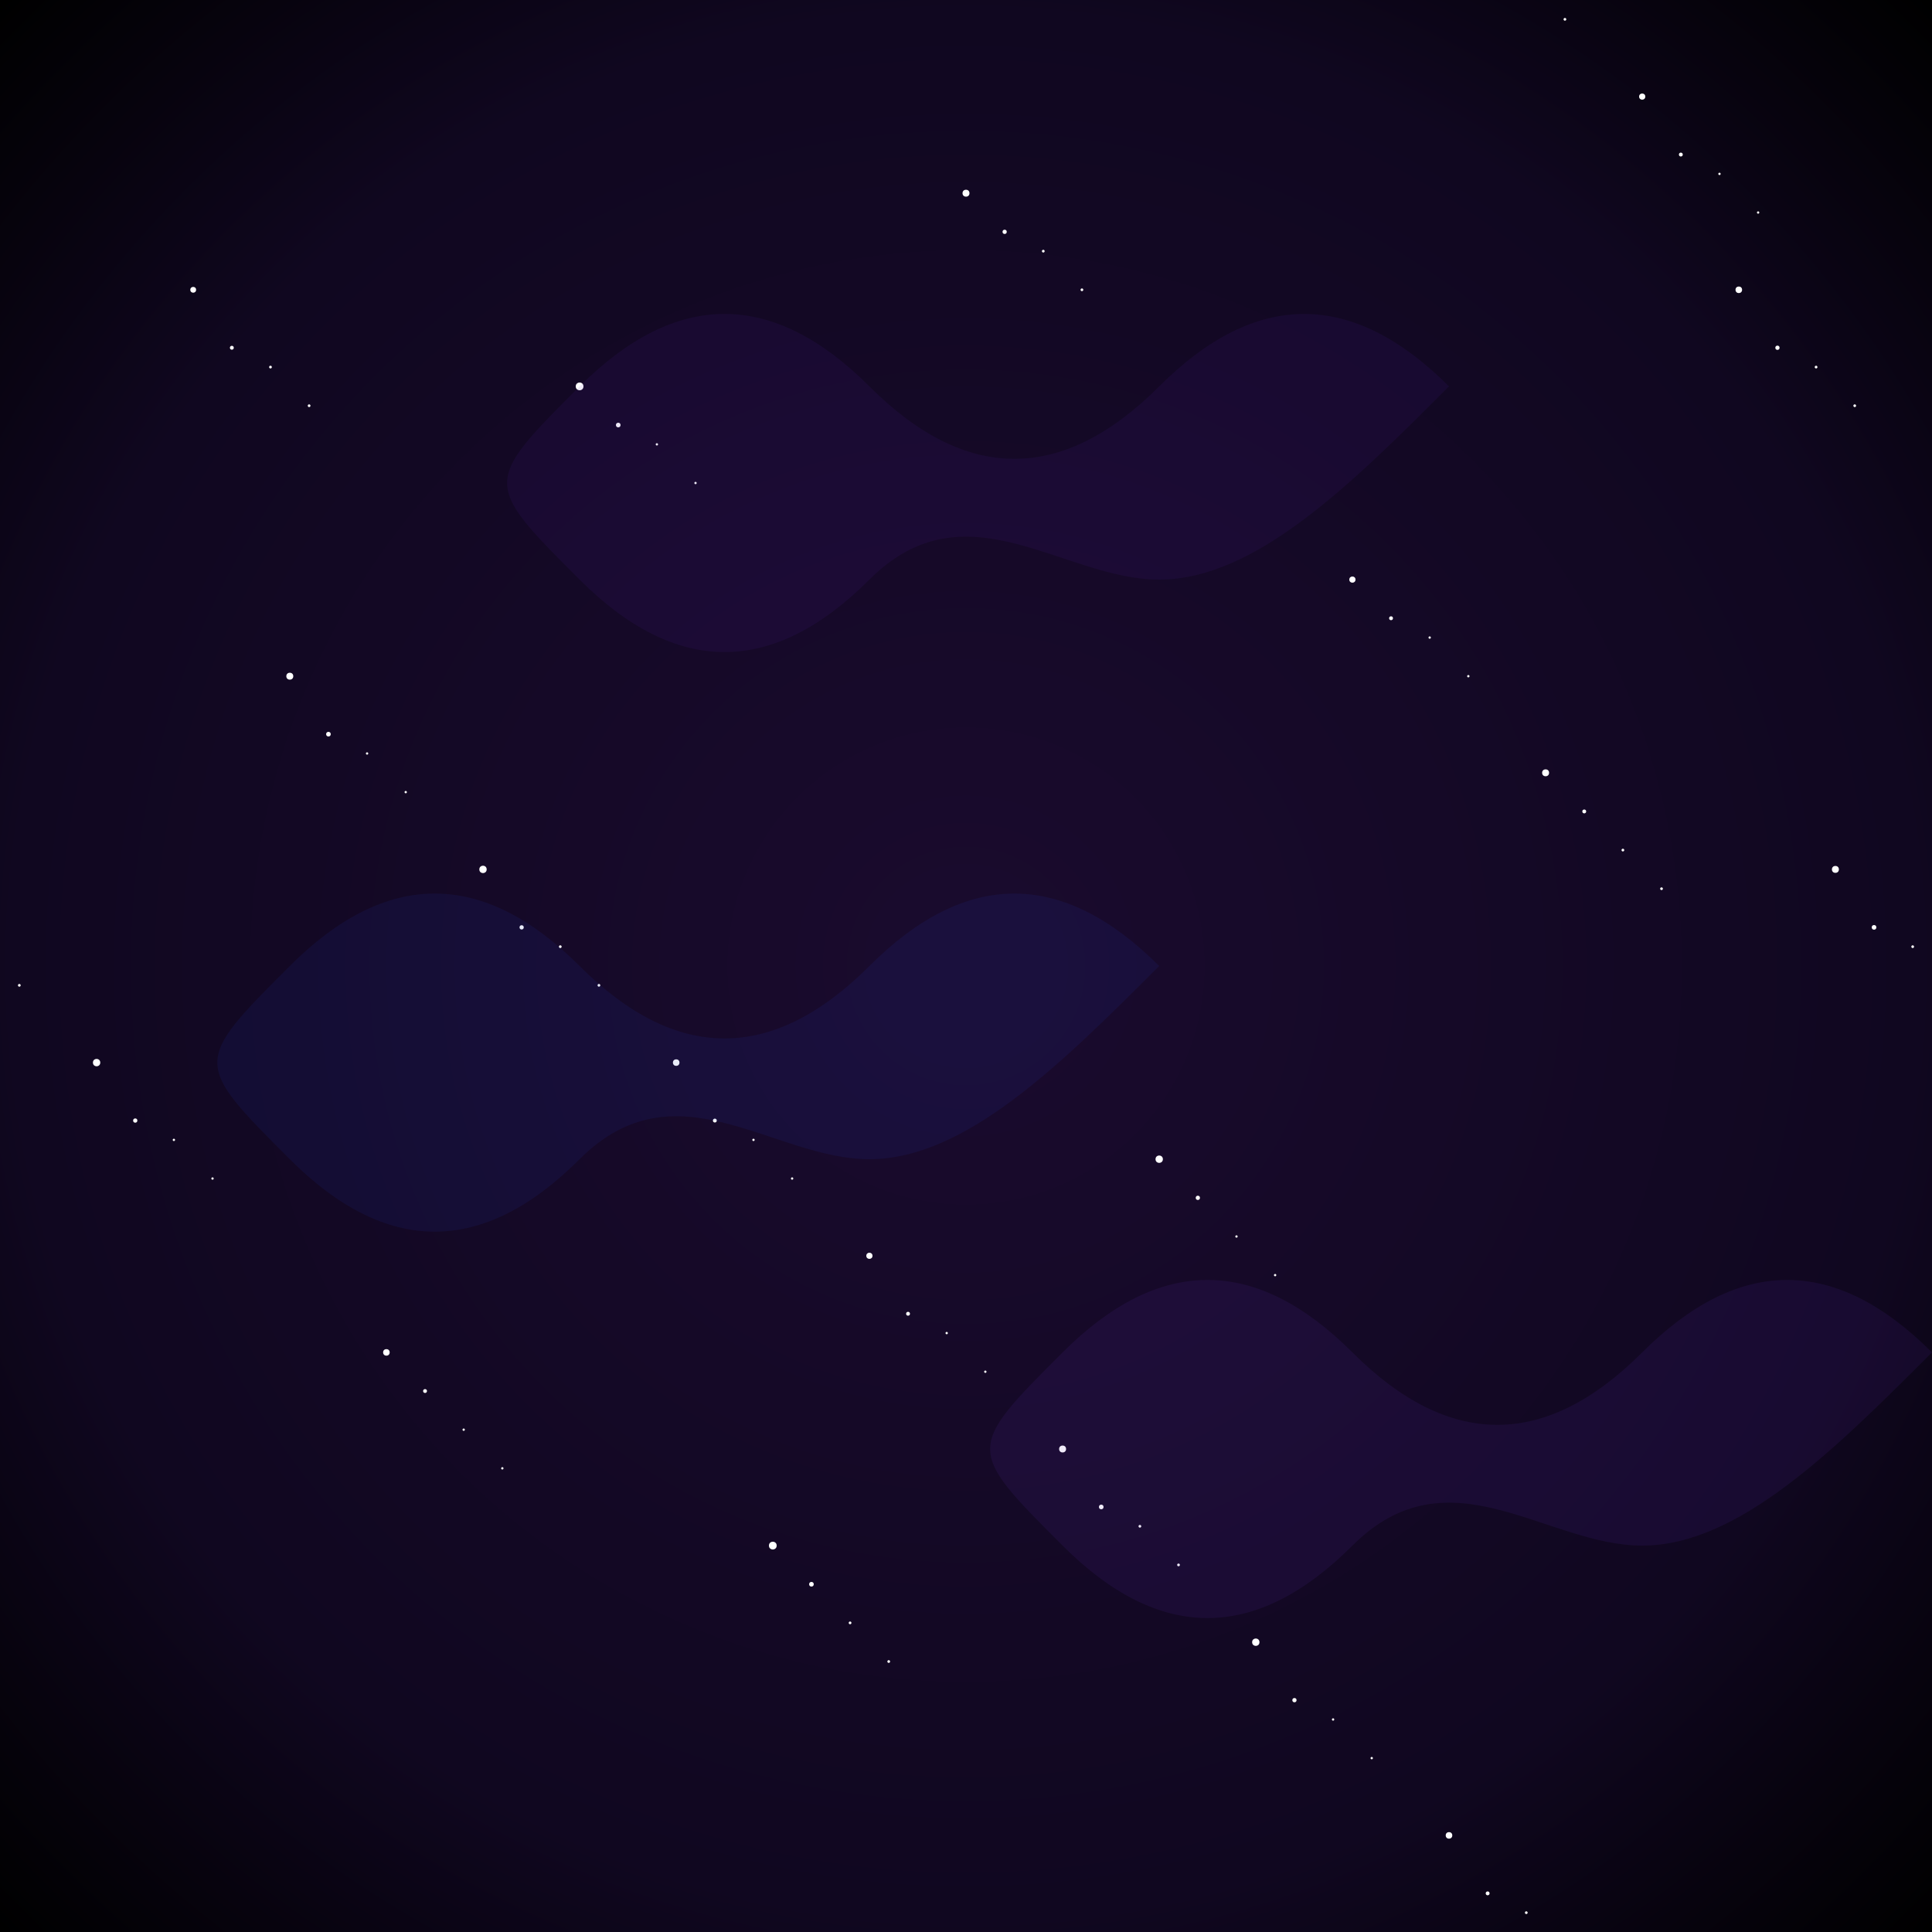 <?xml version="1.0" encoding="UTF-8"?>
<svg width="1000px" height="1000px" viewBox="0 0 1000 1000" version="1.1" xmlns="http://www.w3.org/2000/svg" xmlns:xlink="http://www.w3.org/1999/xlink">
    <title>Sky Background 1</title>
    <defs>
        <!-- Radial background gradient -->
        <radialGradient id="skyGradient" cx="50%" cy="50%" r="70%">
            <stop offset="0%" stop-color="#1A0B2E" />
            <stop offset="70%" stop-color="#100720" />
            <stop offset="100%" stop-color="#000000" />
        </radialGradient>
        
        <!-- Star glow filter -->
        <filter id="starGlow" x="-50%" y="-50%" width="200%" height="200%">
            <feGaussianBlur stdDeviation="1" result="blur" />
            <feColorMatrix in="blur" mode="matrix" values="1 0 0 0 1  0 1 0 0 1  0 0 1 0 1  0 0 0 18 -7" result="glow" />
            <feBlend in="SourceGraphic" in2="glow" mode="normal" />
        </filter>
    </defs>
    
    <g id="sky-background" stroke="none" stroke-width="1" fill="none" fill-rule="evenodd">
        <!-- Background Fill -->
        <rect id="bg" fill="url(#skyGradient)" x="0" y="0" width="1000" height="1000"></rect>
        
        <!-- Stars (randomly positioned) -->
        <g id="stars" fill="#FFFFFF" filter="url(#starGlow)">
            <!-- Large stars -->
            <circle cx="100" cy="150" r="1.5"></circle>
            <circle cx="300" cy="200" r="2"></circle>
            <circle cx="500" cy="100" r="1.8"></circle>
            <circle cx="700" cy="300" r="1.6"></circle>
            <circle cx="900" cy="150" r="1.7"></circle>
            <circle cx="150" cy="350" r="1.8"></circle>
            <circle cx="250" cy="450" r="1.9"></circle>
            <circle cx="350" cy="550" r="1.7"></circle>
            <circle cx="450" cy="650" r="1.6"></circle>
            <circle cx="550" cy="750" r="1.8"></circle>
            <circle cx="650" cy="850" r="1.9"></circle>
            <circle cx="750" cy="950" r="1.7"></circle>
            <circle cx="850" cy="50" r="1.6"></circle>
            <circle cx="950" cy="450" r="1.8"></circle>
            <circle cx="50" cy="550" r="1.9"></circle>
            <circle cx="400" cy="800" r="2"></circle>
            <circle cx="600" cy="600" r="1.9"></circle>
            <circle cx="800" cy="400" r="1.8"></circle>
            <circle cx="200" cy="700" r="1.7"></circle>
            
            <!-- Medium stars -->
            <circle cx="120" cy="180" r="1"></circle>
            <circle cx="320" cy="220" r="1.2"></circle>
            <circle cx="520" cy="120" r="1.1"></circle>
            <circle cx="720" cy="320" r="1"></circle>
            <circle cx="920" cy="180" r="1.1"></circle>
            <circle cx="170" cy="380" r="1.2"></circle>
            <circle cx="270" cy="480" r="1.1"></circle>
            <circle cx="370" cy="580" r="1"></circle>
            <circle cx="470" cy="680" r="1"></circle>
            <circle cx="570" cy="780" r="1.2"></circle>
            <circle cx="670" cy="880" r="1.1"></circle>
            <circle cx="770" cy="980" r="1"></circle>
            <circle cx="870" cy="80" r="1"></circle>
            <circle cx="970" cy="480" r="1.2"></circle>
            <circle cx="70" cy="580" r="1.1"></circle>
            <circle cx="420" cy="820" r="1.2"></circle>
            <circle cx="620" cy="620" r="1.1"></circle>
            <circle cx="820" cy="420" r="1"></circle>
            <circle cx="220" cy="720" r="1"></circle>
            
            <!-- Small stars (more of them) -->
            <circle cx="140" cy="190" r="0.7"></circle>
            <circle cx="340" cy="230" r="0.6"></circle>
            <circle cx="540" cy="130" r="0.7"></circle>
            <circle cx="740" cy="330" r="0.6"></circle>
            <circle cx="940" cy="190" r="0.7"></circle>
            <circle cx="190" cy="390" r="0.6"></circle>
            <circle cx="290" cy="490" r="0.7"></circle>
            <circle cx="390" cy="590" r="0.6"></circle>
            <circle cx="490" cy="690" r="0.6"></circle>
            <circle cx="590" cy="790" r="0.7"></circle>
            <circle cx="690" cy="890" r="0.6"></circle>
            <circle cx="790" cy="990" r="0.7"></circle>
            <circle cx="890" cy="90" r="0.6"></circle>
            <circle cx="990" cy="490" r="0.7"></circle>
            <circle cx="90" cy="590" r="0.6"></circle>
            <circle cx="440" cy="840" r="0.7"></circle>
            <circle cx="640" cy="640" r="0.6"></circle>
            <circle cx="840" cy="440" r="0.7"></circle>
            <circle cx="240" cy="740" r="0.6"></circle>
            <circle cx="160" cy="210" r="0.7"></circle>
            <circle cx="360" cy="250" r="0.6"></circle>
            <circle cx="560" cy="150" r="0.7"></circle>
            <circle cx="760" cy="350" r="0.6"></circle>
            <circle cx="960" cy="210" r="0.7"></circle>
            <circle cx="210" cy="410" r="0.6"></circle>
            <circle cx="310" cy="510" r="0.7"></circle>
            <circle cx="410" cy="610" r="0.6"></circle>
            <circle cx="510" cy="710" r="0.6"></circle>
            <circle cx="610" cy="810" r="0.7"></circle>
            <circle cx="710" cy="910" r="0.6"></circle>
            <circle cx="810" cy="10" r="0.7"></circle>
            <circle cx="910" cy="110" r="0.6"></circle>
            <circle cx="10" cy="510" r="0.7"></circle>
            <circle cx="110" cy="610" r="0.6"></circle>
            <circle cx="460" cy="860" r="0.7"></circle>
            <circle cx="660" cy="660" r="0.6"></circle>
            <circle cx="860" cy="460" r="0.7"></circle>
            <circle cx="260" cy="760" r="0.6"></circle>
        </g>
        
        <!-- Nebula-like shapes (subtle clouds) -->
        <path d="M300,200 C350,150 400,150 450,200 C500,250 550,250 600,200 C650,150 700,150 750,200 C700,250 650,300 600,300 C550,300 500,250 450,300 C400,350 350,350 300,300 C250,250 250,250 300,200 Z" id="nebula1" fill="#5522AA" opacity="0.1"></path>
        
        <path d="M150,500 C200,450 250,450 300,500 C350,550 400,550 450,500 C500,450 550,450 600,500 C550,550 500,600 450,600 C400,600 350,550 300,600 C250,650 200,650 150,600 C100,550 100,550 150,500 Z" id="nebula2" fill="#2244CC" opacity="0.1"></path>
        
        <path d="M550,700 C600,650 650,650 700,700 C750,750 800,750 850,700 C900,650 950,650 1000,700 C950,750 900,800 850,800 C800,800 750,750 700,800 C650,850 600,850 550,800 C500,750 500,750 550,700 Z" id="nebula3" fill="#6633CC" opacity="0.1"></path>
    </g>
</svg> 